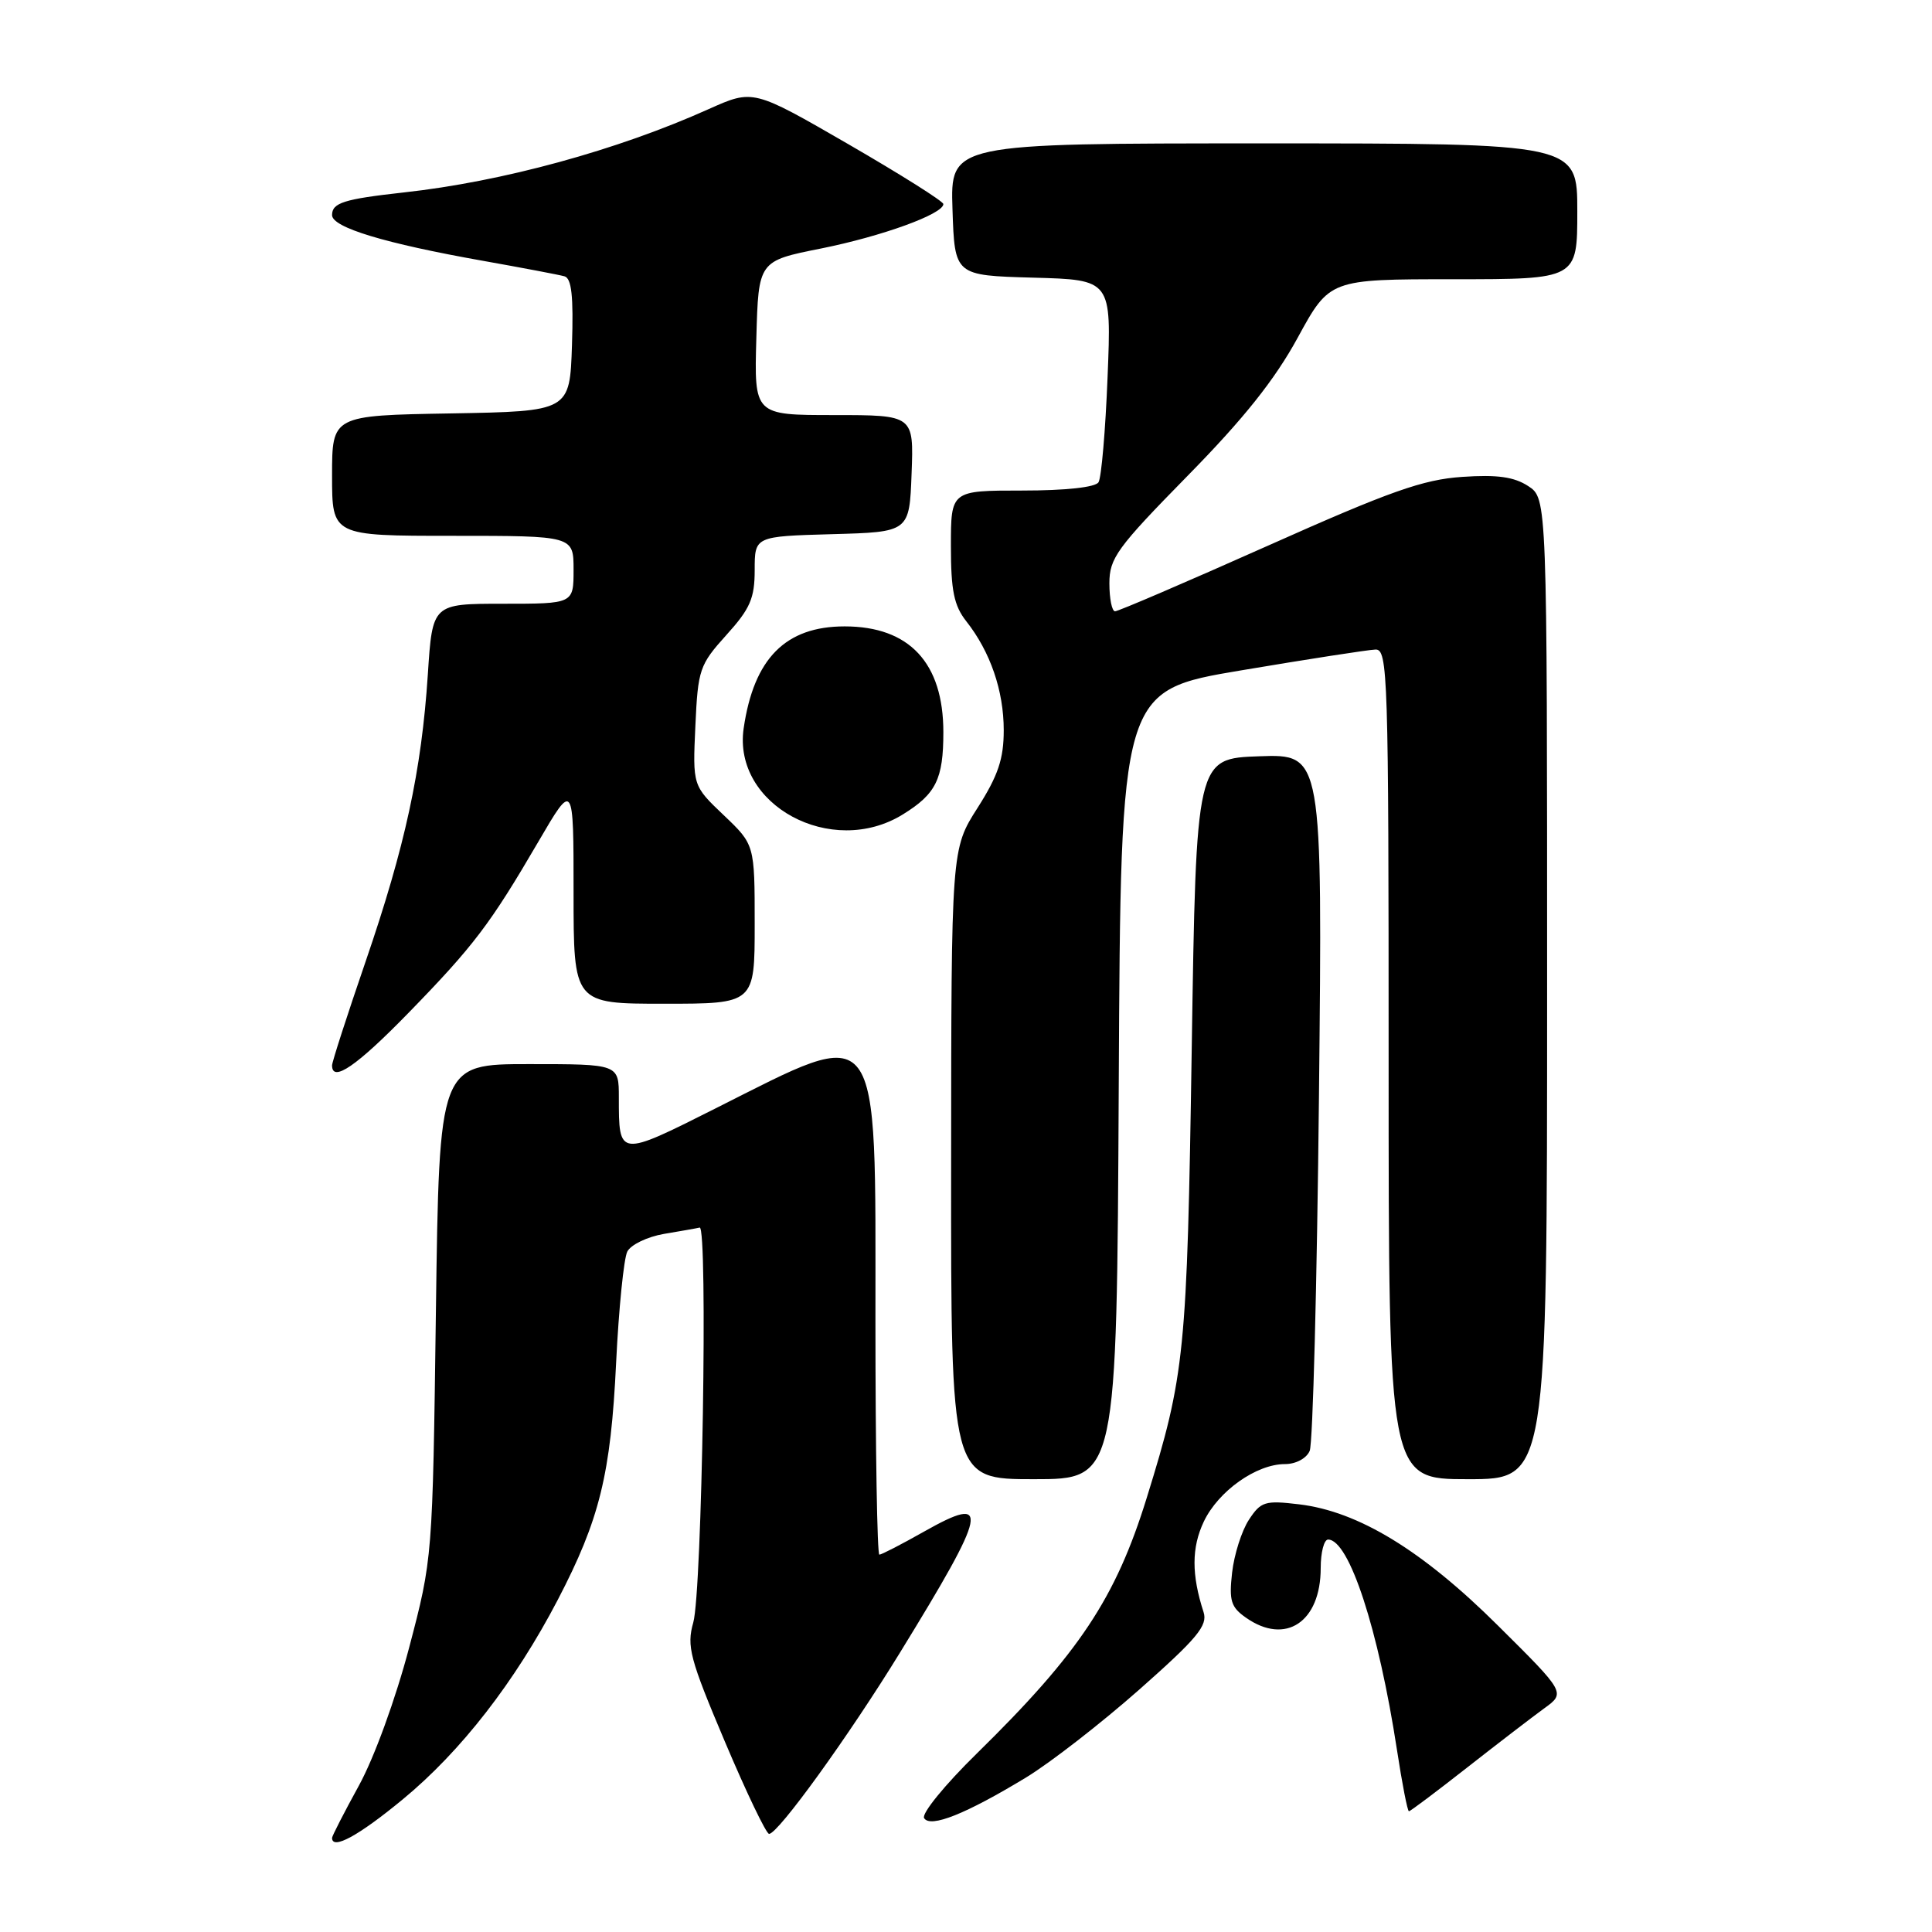 <?xml version="1.0" encoding="UTF-8" standalone="no"?>
<!DOCTYPE svg PUBLIC "-//W3C//DTD SVG 1.1//EN" "http://www.w3.org/Graphics/SVG/1.1/DTD/svg11.dtd" >
<svg xmlns="http://www.w3.org/2000/svg" xmlns:xlink="http://www.w3.org/1999/xlink" version="1.1" viewBox="0 0 256 256">
 <g >
 <path fill="currentColor"
d=" M 53.36 238.43 C 61.08 232.07 68.24 222.84 73.90 212.00 C 79.46 201.33 80.93 195.36 81.64 180.55 C 81.99 173.37 82.66 166.75 83.12 165.84 C 83.59 164.93 85.77 163.88 87.97 163.50 C 90.17 163.13 92.30 162.76 92.71 162.66 C 93.81 162.42 93.03 210.93 91.86 215.00 C 90.97 218.14 91.40 219.78 96.04 230.75 C 98.89 237.49 101.53 243.00 101.91 243.00 C 103.10 243.00 112.48 230.01 119.24 219.00 C 130.94 199.97 131.34 197.92 122.43 202.95 C 119.46 204.63 116.80 206.00 116.52 206.00 C 116.23 206.00 116.00 192.05 116.00 175.00 C 116.00 134.45 116.96 135.73 94.81 146.87 C 81.95 153.34 82.00 153.35 82.00 145.42 C 82.00 141.00 82.00 141.00 70.10 141.00 C 58.20 141.00 58.20 141.00 57.76 173.75 C 57.32 206.50 57.32 206.50 54.21 218.33 C 52.42 225.12 49.59 232.90 47.55 236.61 C 45.60 240.16 44.00 243.28 44.00 243.53 C 44.00 245.17 47.52 243.25 53.36 238.43 Z  M 136.00 235.50 C 139.17 233.57 145.91 228.34 150.97 223.87 C 158.65 217.08 160.05 215.39 159.48 213.62 C 157.87 208.66 157.88 205.06 159.51 201.62 C 161.43 197.58 166.47 194.00 170.26 194.00 C 171.71 194.00 173.11 193.25 173.54 192.25 C 173.96 191.29 174.51 170.12 174.77 145.21 C 175.24 99.92 175.24 99.92 166.87 100.21 C 158.50 100.50 158.50 100.50 157.91 139.00 C 157.29 179.42 157.01 182.14 151.94 198.50 C 147.82 211.79 143.01 219.03 129.43 232.35 C 125.22 236.47 122.08 240.32 122.45 240.91 C 123.27 242.25 128.00 240.36 136.00 235.50 Z  M 194.35 234.25 C 198.38 231.09 202.98 227.56 204.57 226.40 C 207.47 224.31 207.47 224.31 198.48 215.39 C 188.46 205.43 179.97 200.26 172.13 199.33 C 167.61 198.79 167.07 198.96 165.48 201.39 C 164.53 202.84 163.53 205.99 163.26 208.38 C 162.84 212.10 163.10 212.96 165.11 214.36 C 170.34 218.03 175.00 214.93 175.00 207.78 C 175.00 205.70 175.44 204.00 175.98 204.00 C 178.77 204.00 182.65 215.86 185.11 231.90 C 185.79 236.35 186.50 240.00 186.69 240.00 C 186.88 240.00 190.32 237.41 194.35 234.25 Z  M 148.24 143.75 C 148.50 91.50 148.50 91.50 164.50 88.82 C 173.30 87.34 181.29 86.10 182.25 86.07 C 183.90 86.00 184.00 89.26 184.00 141.00 C 184.00 196.00 184.00 196.00 194.50 196.00 C 205.00 196.00 205.00 196.00 205.00 131.02 C 205.00 66.05 205.00 66.05 202.50 64.41 C 200.63 63.19 198.40 62.87 193.75 63.19 C 188.56 63.54 184.18 65.09 168.00 72.31 C 157.28 77.09 148.16 81.01 147.75 81.00 C 147.34 81.00 147.00 79.34 147.00 77.30 C 147.00 73.96 147.99 72.60 157.36 63.05 C 164.81 55.47 168.91 50.32 171.95 44.75 C 176.18 37.00 176.18 37.00 192.59 37.00 C 209.00 37.00 209.00 37.00 209.00 28.00 C 209.00 19.00 209.00 19.00 167.46 19.00 C 125.92 19.00 125.92 19.00 126.21 27.75 C 126.50 36.50 126.50 36.50 136.89 36.79 C 147.28 37.07 147.28 37.07 146.76 49.94 C 146.48 57.01 145.94 63.30 145.56 63.90 C 145.15 64.57 141.23 65.00 135.44 65.00 C 126.00 65.00 126.00 65.00 126.00 72.37 C 126.00 78.25 126.41 80.25 128.03 82.31 C 131.23 86.37 133.00 91.53 133.00 96.76 C 133.00 100.56 132.26 102.76 129.53 107.05 C 126.05 112.50 126.05 112.50 126.03 154.25 C 126.00 196.00 126.00 196.00 136.99 196.00 C 147.98 196.00 147.98 196.00 148.24 143.75 Z  M 54.09 134.25 C 62.80 125.31 64.96 122.45 71.34 111.52 C 76.00 103.54 76.00 103.54 76.00 118.27 C 76.00 133.00 76.00 133.00 88.00 133.00 C 100.00 133.00 100.00 133.00 100.00 122.46 C 100.00 111.92 100.00 111.92 95.89 108.01 C 91.78 104.10 91.78 104.10 92.14 96.20 C 92.48 88.69 92.69 88.09 96.25 84.14 C 99.40 80.66 100.00 79.28 100.00 75.53 C 100.00 71.07 100.00 71.07 110.25 70.78 C 120.50 70.50 120.50 70.50 120.79 62.75 C 121.08 55.00 121.08 55.00 110.51 55.00 C 99.93 55.00 99.93 55.00 100.22 44.79 C 100.50 34.58 100.50 34.58 108.78 32.93 C 116.86 31.31 125.00 28.36 125.00 27.04 C 125.00 26.68 119.33 23.11 112.40 19.10 C 99.80 11.82 99.80 11.82 93.92 14.45 C 81.77 19.91 66.56 24.07 53.50 25.50 C 45.57 26.38 44.00 26.87 44.00 28.50 C 44.00 30.14 50.98 32.25 64.00 34.56 C 69.22 35.49 74.08 36.41 74.79 36.61 C 75.74 36.87 76.00 39.23 75.79 45.73 C 75.50 54.50 75.50 54.50 59.75 54.78 C 44.00 55.05 44.00 55.05 44.00 63.03 C 44.00 71.00 44.00 71.00 60.00 71.00 C 76.00 71.00 76.00 71.00 76.00 75.50 C 76.00 80.00 76.00 80.00 66.65 80.00 C 57.30 80.00 57.30 80.00 56.69 89.37 C 55.85 102.16 53.68 112.15 48.44 127.42 C 46.00 134.53 44.00 140.71 44.00 141.17 C 44.00 143.50 47.28 141.24 54.09 134.25 Z  M 119.64 107.91 C 124.03 105.20 125.00 103.23 125.00 97.02 C 125.00 87.83 120.49 83.00 111.92 83.00 C 104.09 83.00 99.89 87.24 98.54 96.50 C 97.06 106.66 110.19 113.76 119.64 107.91 Z "/>
</g>
</svg>